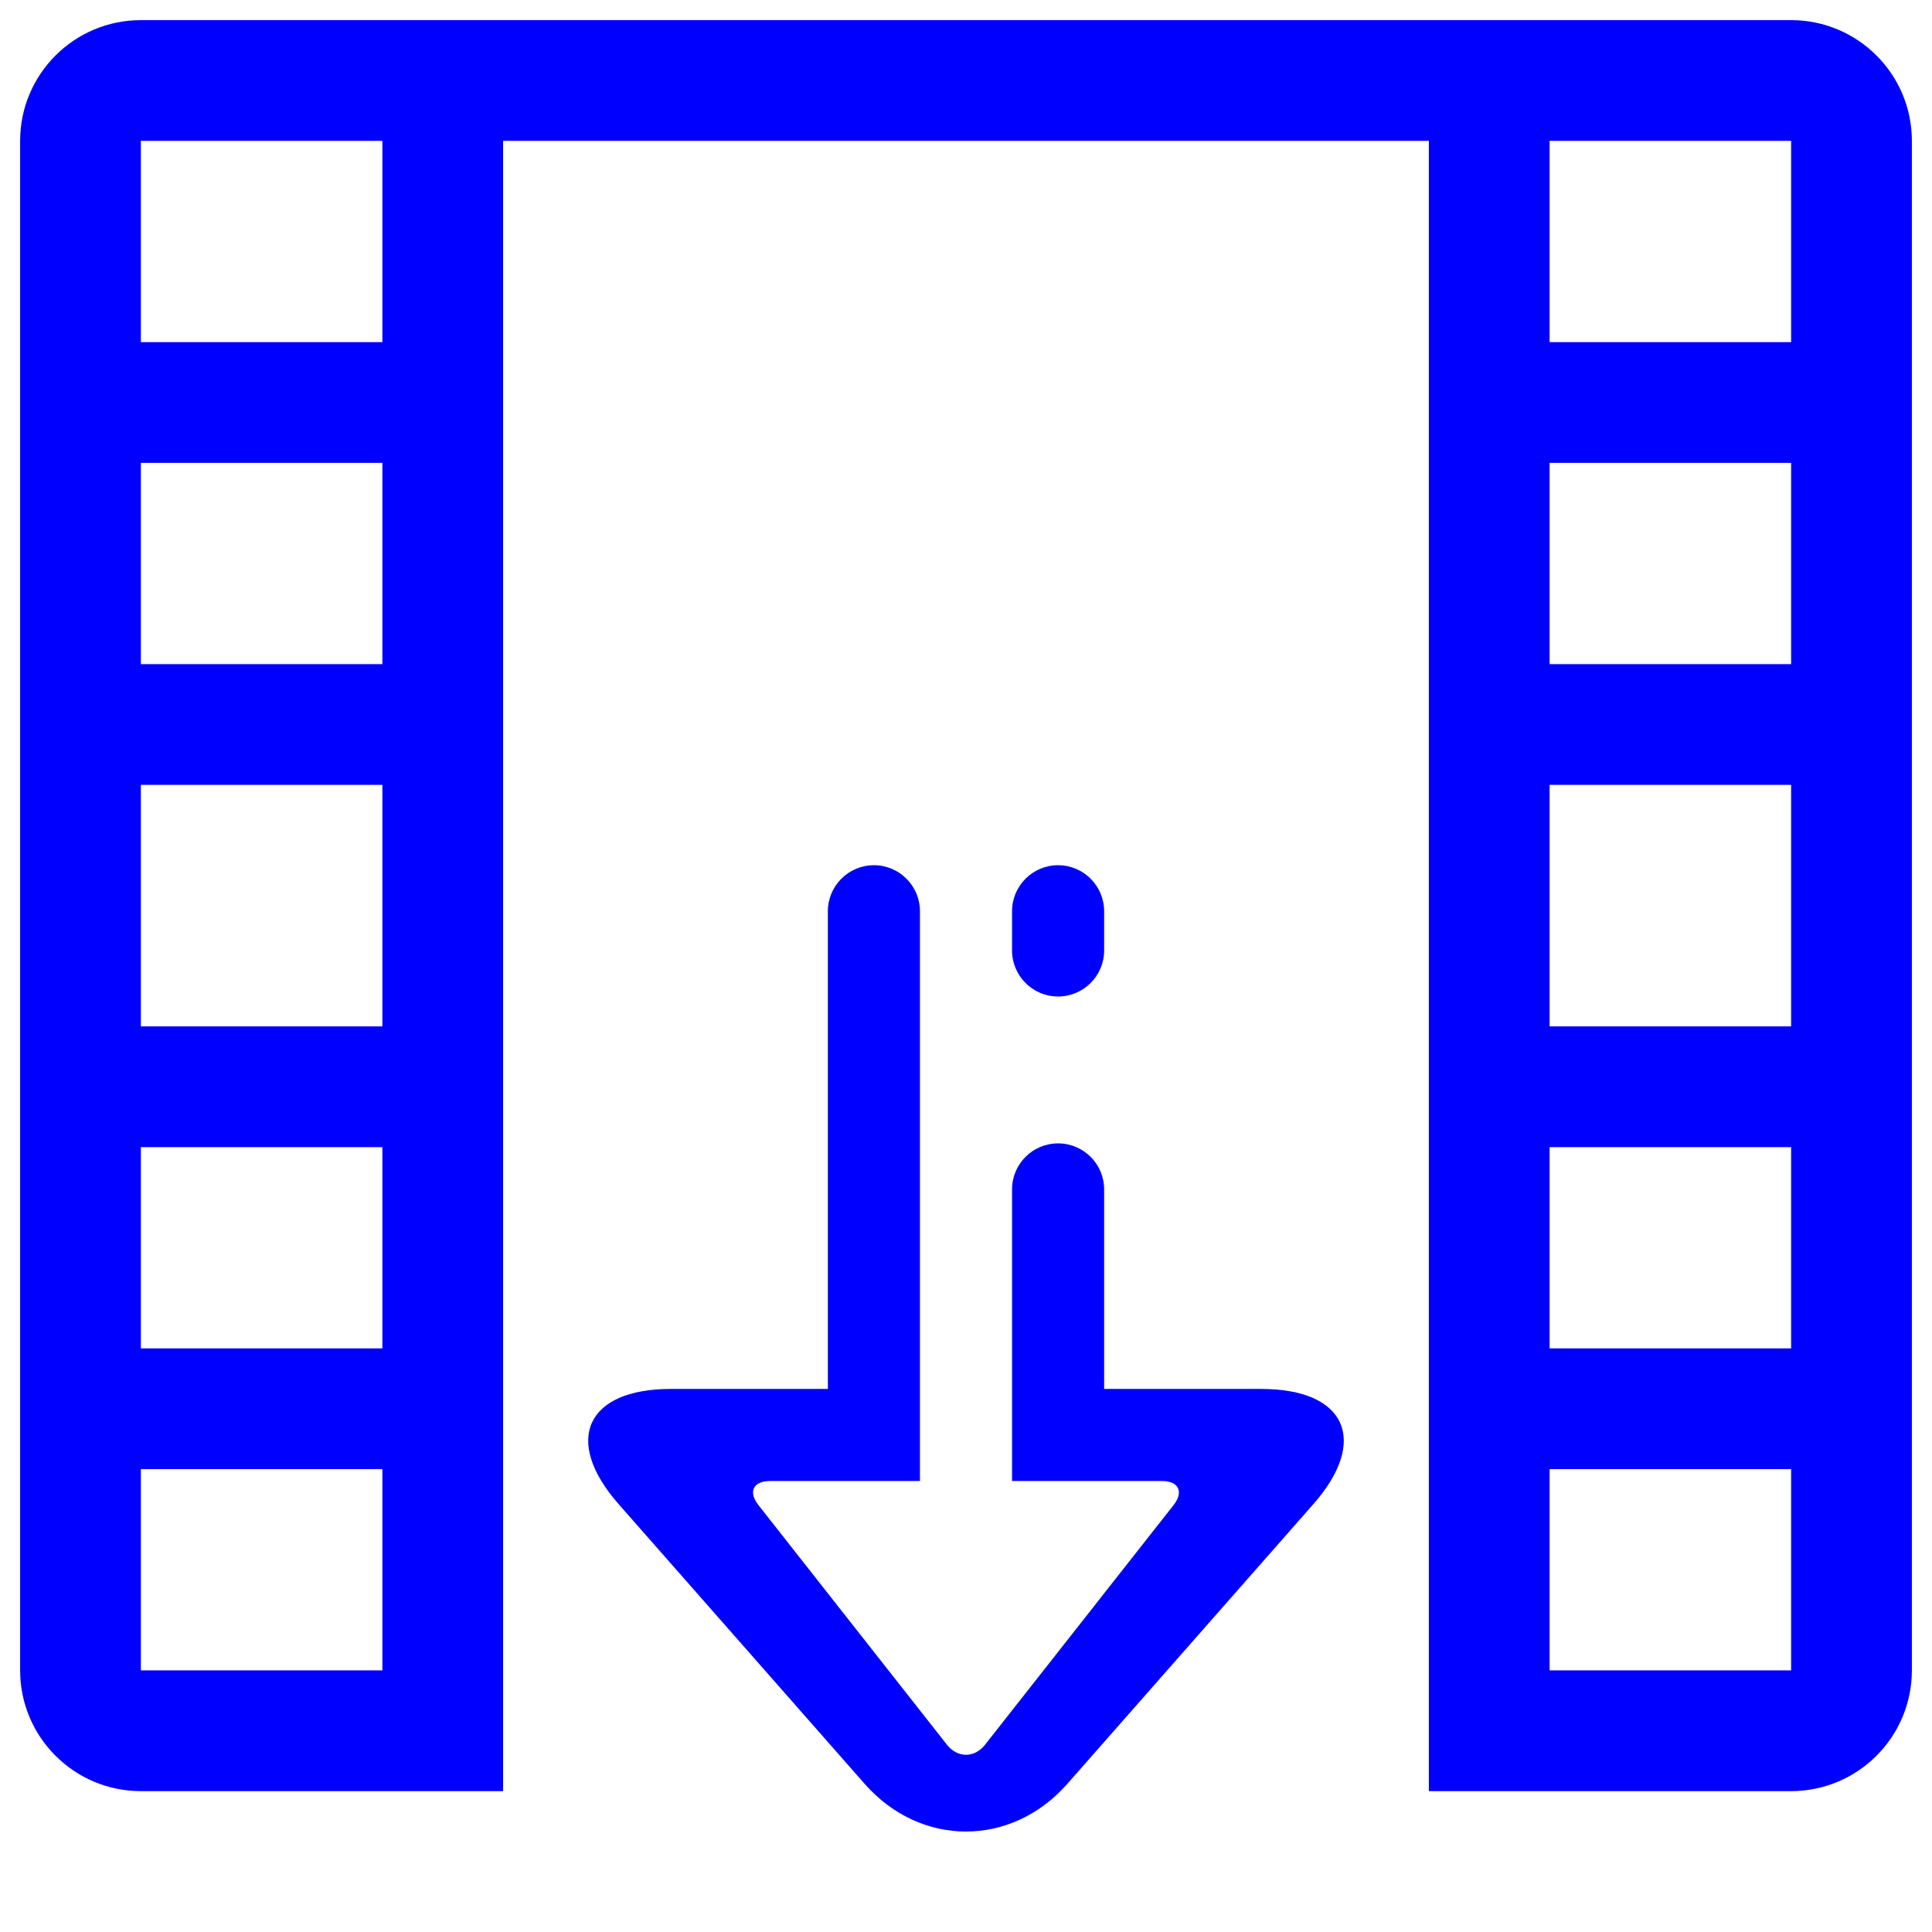 <?xml version="1.0" encoding="UTF-8" standalone="no"?><!-- Generator: Gravit.io --><svg xmlns="http://www.w3.org/2000/svg" xmlns:xlink="http://www.w3.org/1999/xlink" style="isolation:isolate" viewBox="0 0 48 48" width="48pt" height="48pt"><linearGradient id="_lgradient_1" x1="0.035" y1="0.947" x2="0.981" y2="0.164" gradientTransform="matrix(47,0,0,45.004,0.5,0.5)" gradientUnits="userSpaceOnUse"><stop offset="0%" stop-opacity="1" style="stop-color:rgb(0,0,255)"/><stop offset="28.333%" stop-opacity="1" style="stop-color:rgb(0,0,255)"/><stop offset="68.75%" stop-opacity="1" style="stop-color:rgb(0,0,255)"/><stop offset="97.5%" stop-opacity="1" style="stop-color:rgb(0,0,255)"/></linearGradient><path d=" M 47.5 33.5 L 47.5 28.5 L 47.5 28.5 L 47.5 25.5 L 47.5 19.5 L 47.5 19.5 L 47.5 16.5 L 47.5 3.5 C 47.5 1.844 46.156 0.5 44.5 0.5 L 3.5 0.5 C 1.844 0.5 0.5 1.844 0.5 3.5 L 0.5 8.5 L 0.5 11.5 L 0.5 11.5 L 0.5 41.5 C 0.5 43.156 1.844 44.5 3.5 44.5 L 11 44.5 L 12.5 44.5 L 12.5 42.5 L 12.5 41.5 L 12.5 41.5 L 12.5 41 L 12.5 36.5 L 12.5 33.5 L 12.5 33.5 L 12.5 28.5 L 12.5 28.5 L 12.5 25.5 L 12.5 19.5 L 12.5 19.5 L 12.5 16.5 L 12.5 4 L 12.5 3.5 L 35.5 3.5 L 35.5 4 L 35.5 8.5 L 35.5 11.5 L 35.5 11.5 L 35.5 41 L 35.5 41.5 L 35.5 42.5 L 35.5 42.5 L 35.5 44.5 L 37 44.5 L 44.5 44.5 C 46.156 44.5 47.5 43.156 47.5 41.5 L 47.5 36.5 L 47.5 33.5 Z  M 44.5 33.5 L 44.5 28.5 L 44.5 28.5 L 38.5 28.5 L 38.5 33.5 L 44.5 33.5 Z  M 44.5 36.5 L 44.5 41.5 L 38.5 41.5 L 38.5 41.5 L 38.5 41.5 L 38.5 41.5 L 38.5 41.5 L 38.5 41.5 L 38.5 41 L 38.5 36.5 L 44.5 36.5 Z  M 44.5 25.5 L 44.5 19.5 L 44.5 19.5 L 44.5 19.5 L 38.5 19.5 L 38.5 25.5 L 44.5 25.5 L 44.5 25.5 Z  M 44.5 11.5 L 44.5 16.5 L 44.5 16.5 L 38.5 16.5 L 38.5 11.5 L 44.5 11.5 L 44.5 11.5 L 44.5 11.5 Z  M 44.5 8.5 L 44.5 3.5 L 38.5 3.5 L 38.5 4 L 38.5 8.5 L 44.5 8.5 L 44.5 8.5 L 44.5 8.5 Z  M 3.5 33.5 L 3.5 28.5 L 3.5 28.5 L 9.5 28.5 L 9.5 33.5 L 3.5 33.5 L 3.5 33.5 L 3.5 33.5 L 3.5 33.5 L 3.5 33.5 Z  M 3.5 36.5 L 3.5 41.5 L 9.5 41.5 L 9.5 41.5 L 9.5 41.5 L 9.5 41.5 L 9.5 41 L 9.5 36.5 L 3.5 36.5 L 3.5 36.5 L 3.5 36.5 L 3.5 36.5 L 3.5 36.5 Z  M 3.5 25.5 L 3.5 19.5 L 3.5 19.5 L 3.5 19.5 L 9.5 19.5 L 9.5 25.5 L 3.5 25.5 L 3.5 25.5 L 3.5 25.5 L 3.5 25.5 L 3.5 25.5 L 3.5 25.5 Z  M 3.5 11.5 L 3.5 16.5 L 3.5 16.5 L 9.5 16.5 L 9.5 11.5 L 3.5 11.5 L 3.5 11.5 L 3.5 11.5 L 3.5 11.5 L 3.5 11.5 L 3.5 11.5 L 3.5 11.5 Z  M 3.5 8.5 L 3.5 3.5 L 9.5 3.5 L 9.5 4 L 9.5 8.5 L 3.5 8.5 L 3.5 8.5 L 3.5 8.5 L 3.5 8.5 L 3.5 8.5 L 3.5 8.5 L 3.5 8.5 Z  M 25.144 22.64 L 25.144 22.64 C 25.144 22.009 25.656 21.496 26.288 21.496 L 26.288 21.496 C 26.919 21.496 27.432 22.009 27.432 22.64 L 27.432 22.64 L 27.432 23.614 L 27.432 23.614 C 27.432 24.245 26.919 24.758 26.288 24.758 L 26.288 24.758 C 25.656 24.758 25.144 24.245 25.144 23.614 L 25.144 23.614 L 25.144 22.64 L 25.144 22.64 L 25.144 22.64 L 25.144 22.64 L 25.144 22.64 L 25.144 22.64 L 25.144 22.64 L 25.144 22.64 L 25.144 22.64 L 25.144 22.64 L 25.144 22.64 L 25.144 22.64 Z  M 25.144 29.551 L 25.144 29.551 C 25.144 28.919 25.656 28.407 26.288 28.407 L 26.288 28.407 C 26.919 28.407 27.432 28.919 27.432 29.551 L 27.432 29.551 L 27.432 34.508 L 31.336 34.508 C 33.44 34.508 34.02 35.79 32.63 37.37 L 26.518 44.319 C 25.128 45.899 22.872 45.899 21.482 44.319 L 15.37 37.37 C 13.98 35.79 14.56 34.508 16.664 34.508 L 20.568 34.508 L 20.568 22.64 L 20.568 22.64 C 20.568 22.009 21.081 21.496 21.712 21.496 L 21.712 21.496 C 22.344 21.496 22.856 22.009 22.856 22.64 L 22.856 22.64 L 22.856 36.795 L 19.135 36.795 C 18.714 36.795 18.583 37.064 18.844 37.395 L 23.528 43.349 C 23.789 43.68 24.211 43.68 24.472 43.349 L 29.156 37.395 C 29.417 37.064 29.286 36.795 28.865 36.795 L 25.144 36.795 L 25.144 29.551 L 25.144 29.551 L 25.144 29.551 L 25.144 29.551 L 25.144 29.551 L 25.144 29.551 L 25.144 29.551 L 25.144 29.551 L 25.144 29.551 L 25.144 29.551 L 25.144 29.551 L 25.144 29.551 Z " fill-rule="evenodd" fill="url(#_lgradient_1)"/></svg>